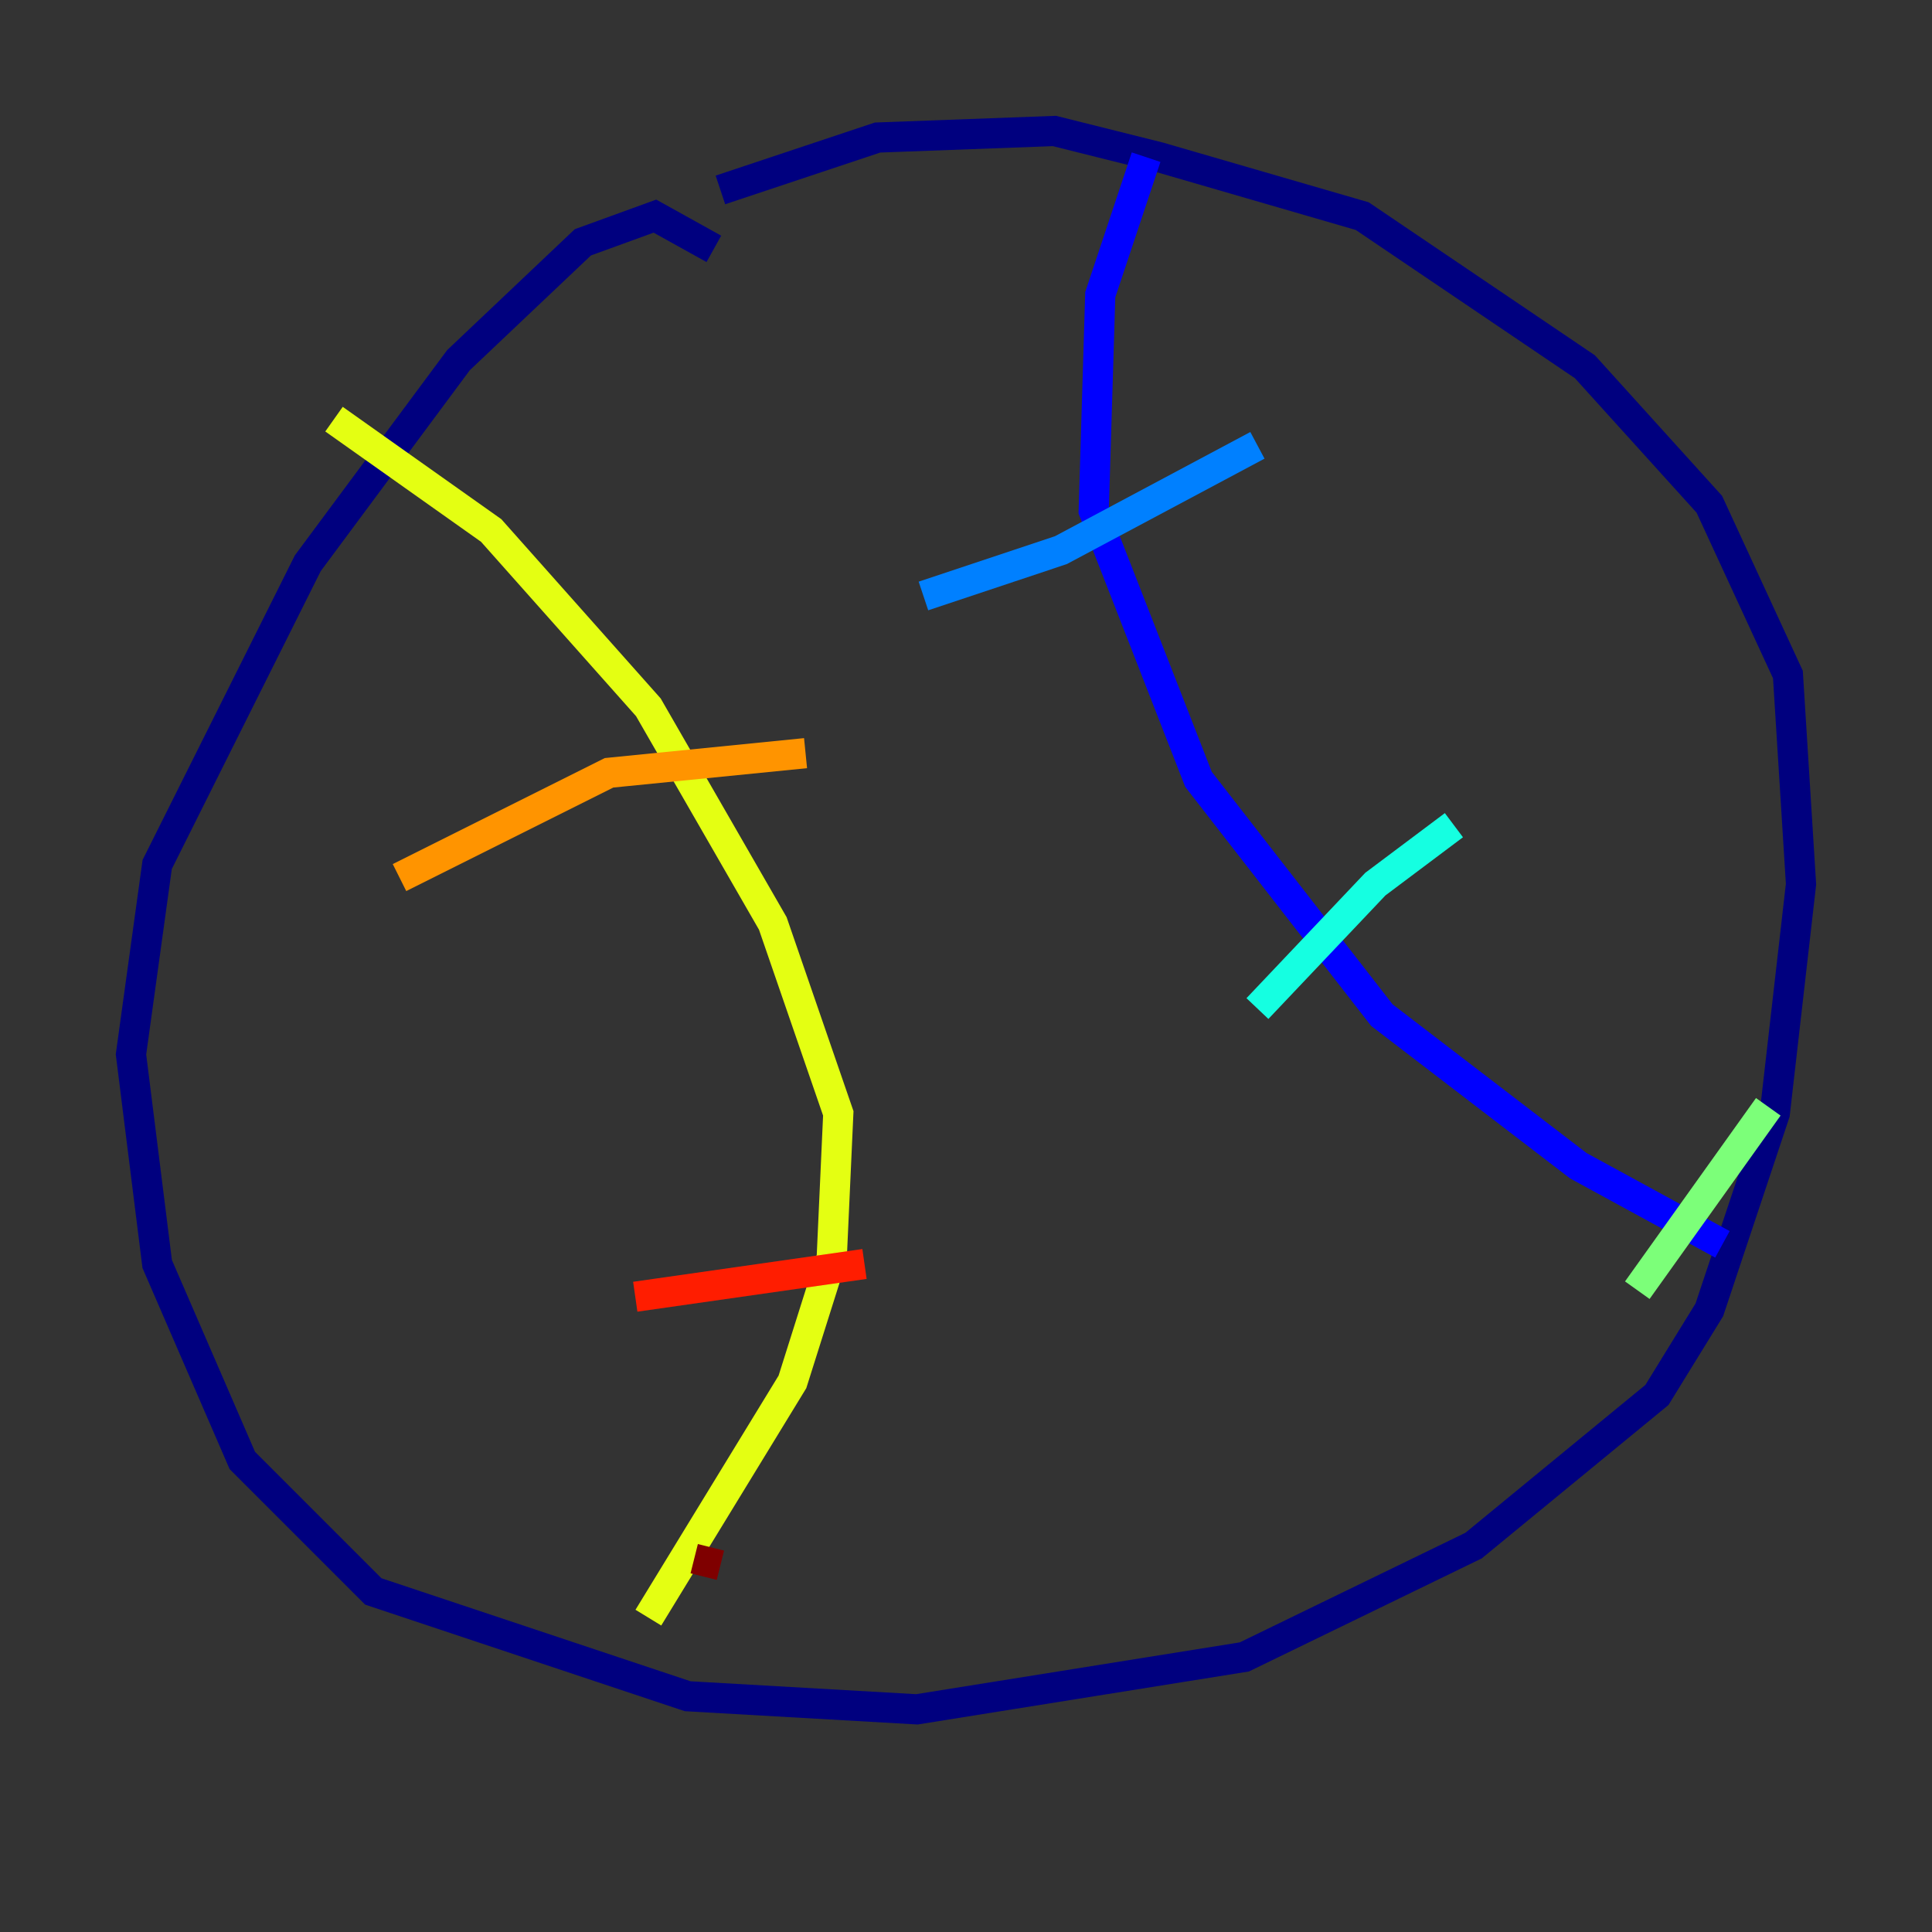 <?xml version="1.0" encoding="utf-8" ?>
<svg baseProfile="tiny" height="128" version="1.2" viewBox="0,0,128,128" width="128" xmlns="http://www.w3.org/2000/svg" xmlns:ev="http://www.w3.org/2001/xml-events" xmlns:xlink="http://www.w3.org/1999/xlink"><rect x="0" y="0" width="128" height="128" fill="#333333" stroke="none"/><defs /><polyline fill="none" points="47.295,16.488 43.39,14.319 38.617,16.054 30.373,23.864 20.393,37.315 10.414,57.275 8.678,69.858 10.414,83.742 16.054,96.759 24.732,105.437 45.559,112.38 60.746,113.248 82.441,109.776 97.627,102.4 109.776,92.42 113.248,86.78 117.586,73.763 119.322,58.576 118.454,44.691 113.248,33.41 105.003,24.298 90.251,14.319 76.8,10.414 69.858,8.678 58.142,9.112 47.729,12.583" stroke="#00007f" stroke-width="2" /><polyline fill="none" points="75.932,10.414 72.895,19.525 72.461,33.844 79.403,51.634 91.552,67.254 104.57,77.234 114.115,82.441" stroke="#0000ff" stroke-width="2" /><polyline fill="none" points="61.18,39.485 70.291,36.447 83.308,29.505" stroke="#0080ff" stroke-width="2" /><polyline fill="none" points="83.308,66.82 91.119,58.576 96.325,54.671" stroke="#15ffe1" stroke-width="2" /><polyline fill="none" points="108.475,85.478 117.153,73.329" stroke="#7cff79" stroke-width="2" /><polyline fill="none" points="22.129,27.77 32.542,35.146 42.956,46.861 51.2,61.18 55.539,73.763 55.105,83.308 52.502,91.552 42.956,107.173" stroke="#e4ff12" stroke-width="2" /><polyline fill="none" points="26.468,58.142 40.352,51.2 53.37,49.898" stroke="#ff9400" stroke-width="2" /><polyline fill="none" points="42.088,85.912 57.275,83.742" stroke="#ff1d00" stroke-width="2" /><polyline fill="none" points="45.993,103.268 47.729,103.702" stroke="#7f0000" stroke-width="2" /></svg>